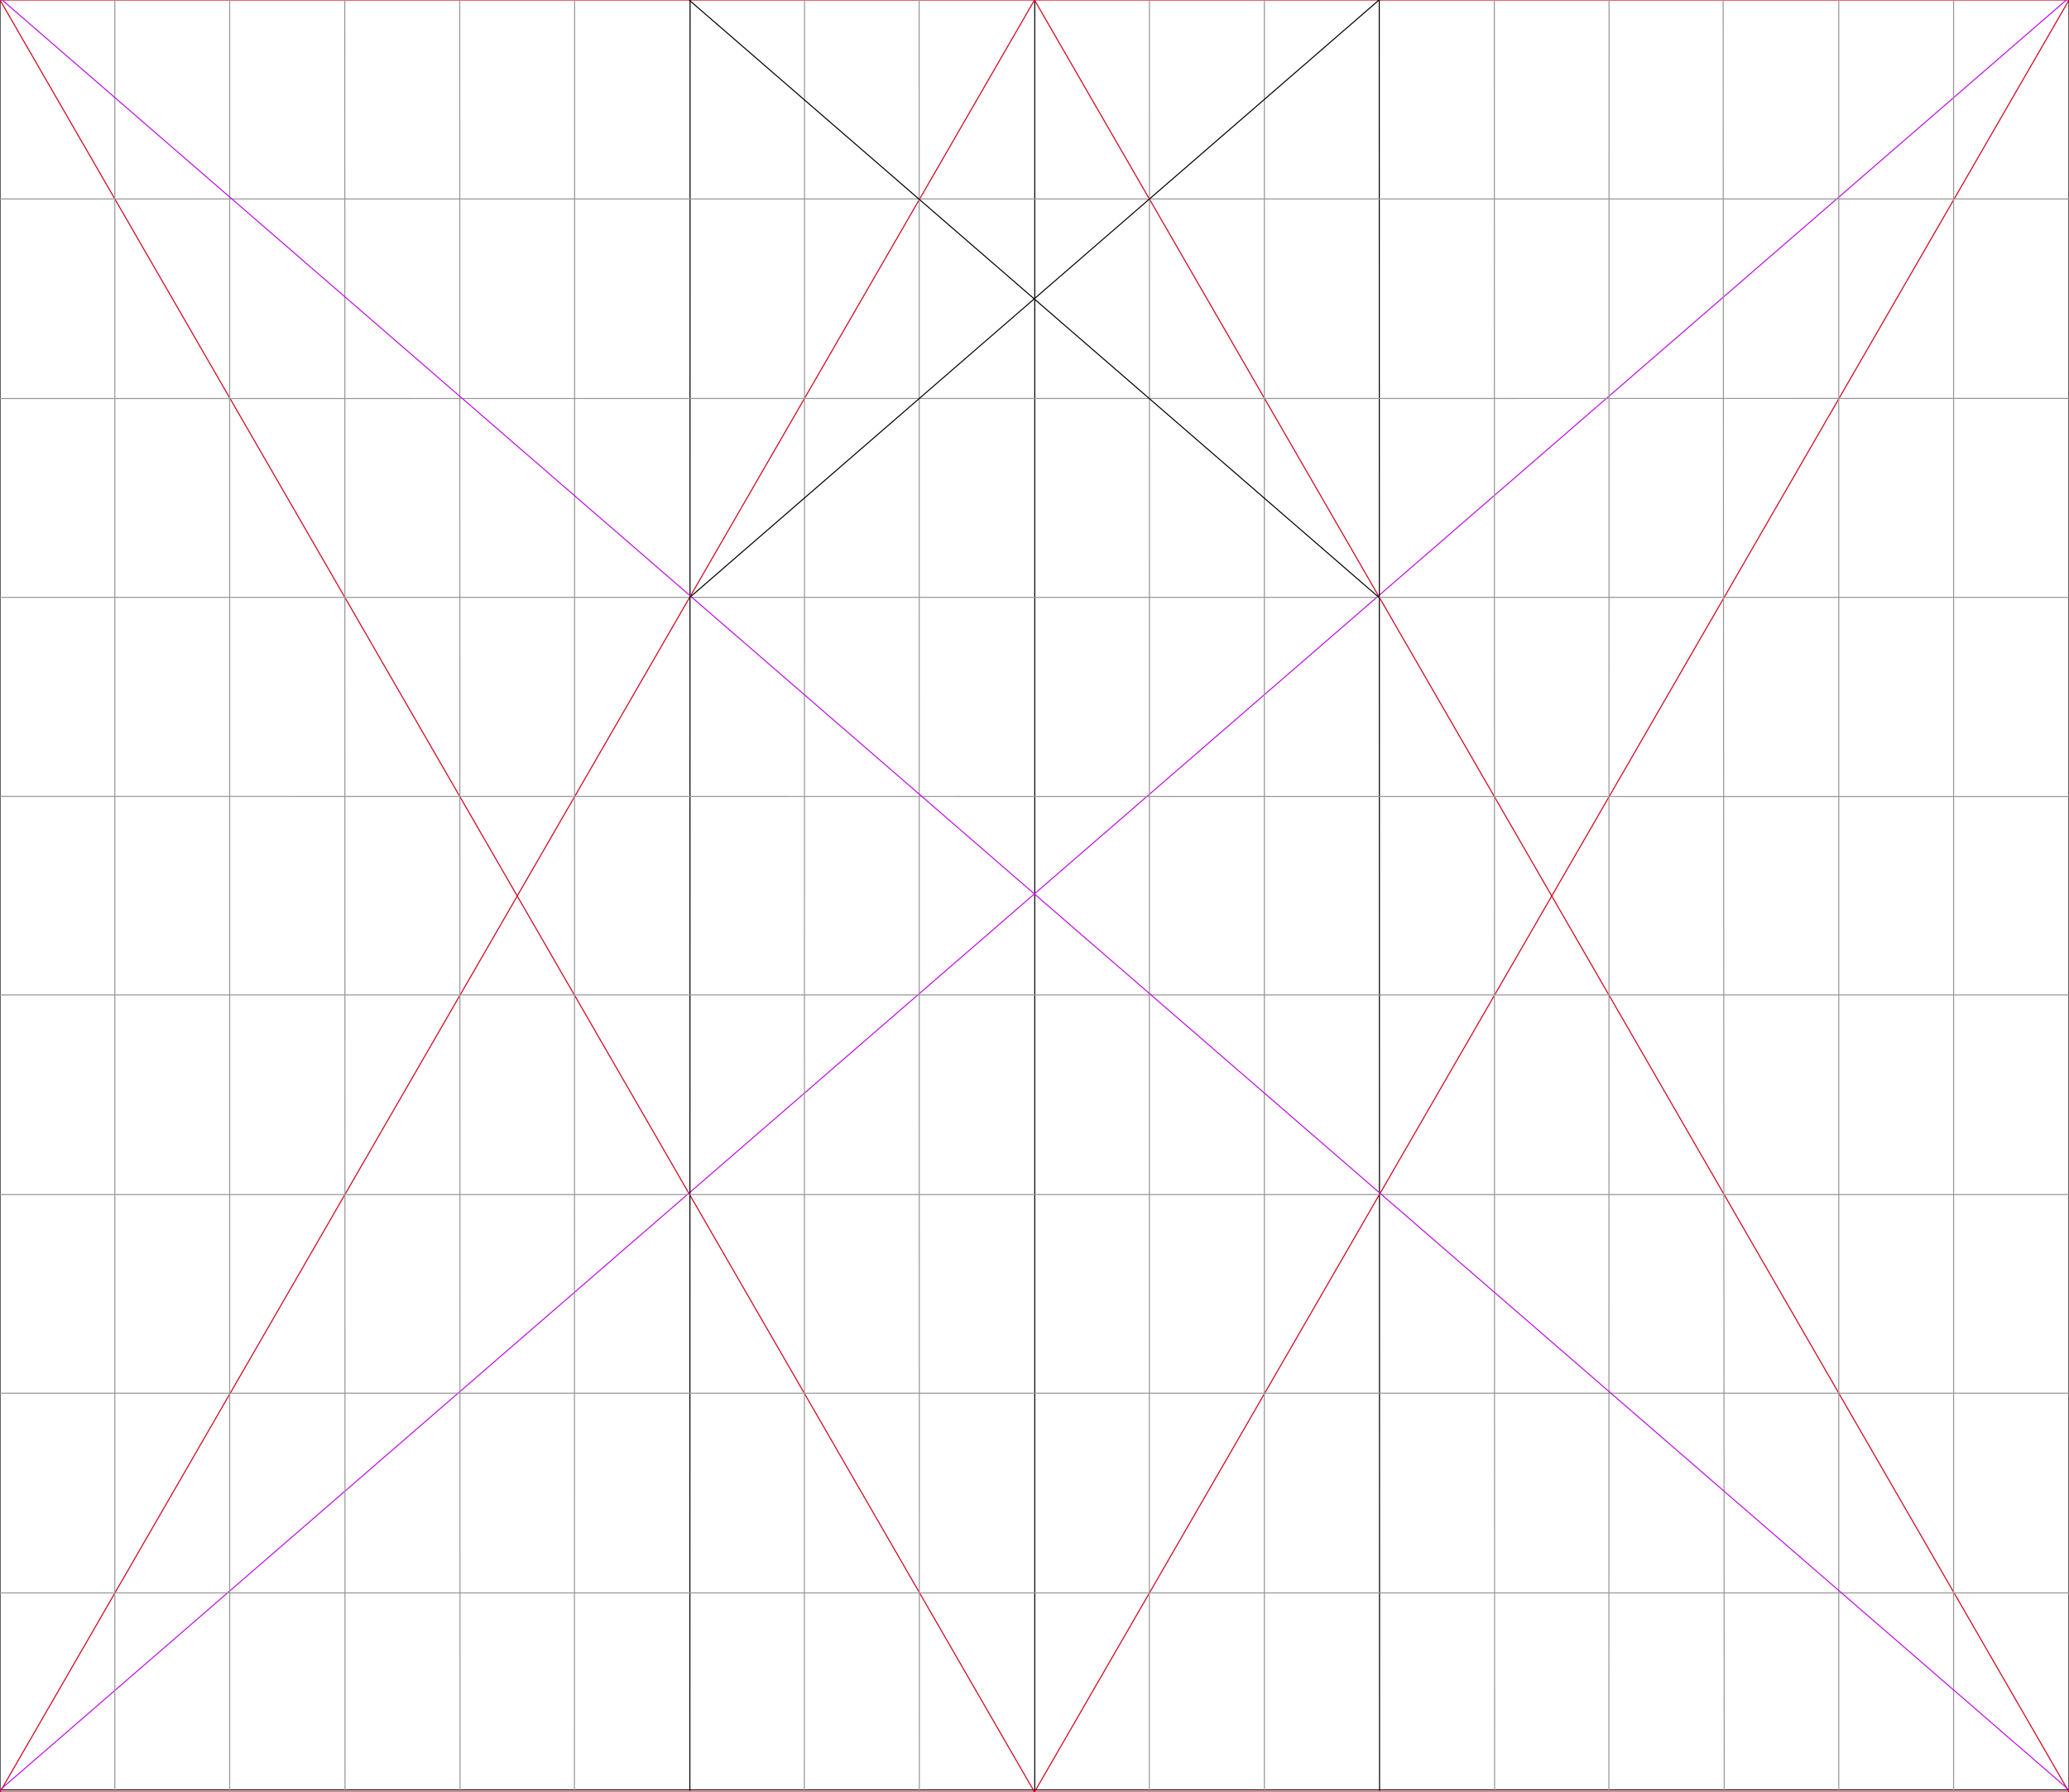 <?xml version="1.0" encoding="UTF-8" standalone="no"?>
<svg width="2000px" height="1732px" viewBox="0 0 2000 1732" version="1.1" xmlns="http://www.w3.org/2000/svg" xmlns:xlink="http://www.w3.org/1999/xlink" xmlns:sketch="http://www.bohemiancoding.com/sketch/ns">
    <title>complete-octavoformat</title>
    <description>Created with Sketch (http://www.bohemiancoding.com/sketch)</description>
    <defs></defs>
    <g id="Page-1" stroke="none" stroke-width="1" fill="none" fill-rule="evenodd" sketch:type="MSPage">
        <rect id="Rectangle-1" stroke="#000000" sketch:type="MSShapeGroup" x="0" y="-2" width="2000" height="1732"></rect>
        <path d="M1000.25,-2.006 L1000.25,1730.506" id="Line" stroke="#000000" stroke-linecap="square" sketch:type="MSShapeGroup"></path>
        <polygon id="Triangle-1" stroke="#D0011B" sketch:type="MSShapeGroup" points="1000 0 2000 1732 0 1732 "></polygon>
        <polygon id="Triangle-1" stroke="#D0011B" sketch:type="MSShapeGroup" transform="translate(1000, 866) rotate(-180) translate(-1000, -866) " points="1000 0 2000 1732 0 1732 "></polygon>
        <path d="M1999.759,-2.028 L-0.076,1730.096" id="Line" stroke="#BD0FE1" stroke-linecap="square" sketch:type="MSShapeGroup"></path>
        <path d="M1333.253,-2.044 L1333.548,1730.356" id="Line" stroke="#000000" stroke-linecap="square" sketch:type="MSShapeGroup"></path>
        <path d="M667.06,-2.044 L666.853,1730.356" id="Line" stroke="#000000" stroke-linecap="square" sketch:type="MSShapeGroup"></path>
        <path d="M111,0.471 L111,1731.586" id="Line" stroke="#979797" stroke-linecap="square" sketch:type="MSShapeGroup"></path>
        <path d="M222,0.471 L222,1731.586" id="Line" stroke="#979797" stroke-linecap="square" sketch:type="MSShapeGroup"></path>
        <path d="M333.3,0.471 L333.495,1731.586" id="Line" stroke="#979797" stroke-linecap="square" sketch:type="MSShapeGroup"></path>
        <path d="M444.4,0.471 L444.68,1731.586" id="Line" stroke="#979797" stroke-linecap="square" sketch:type="MSShapeGroup"></path>
        <path d="M555.5,0.471 L555.25,1731.586" id="Line" stroke="#979797" stroke-linecap="square" sketch:type="MSShapeGroup"></path>
        <path d="M777.7,0.471 L777.53,1731.586" id="Line" stroke="#979797" stroke-linecap="square" sketch:type="MSShapeGroup"></path>
        <path d="M888.48,0.471 L888.68,1731.586" id="Line" stroke="#979797" stroke-linecap="square" sketch:type="MSShapeGroup"></path>
        <path d="M1111.112,0.471 L1111.012,1731.586" id="Line" stroke="#979797" stroke-linecap="square" sketch:type="MSShapeGroup"></path>
        <path d="M1444.479,0.471 L1444.752,1731.586" id="Line" stroke="#979797" stroke-linecap="square" sketch:type="MSShapeGroup"></path>
        <path d="M1555.405,0.471 L1555.223,1731.586" id="Line" stroke="#979797" stroke-linecap="square" sketch:type="MSShapeGroup"></path>
        <path d="M1665.683,0.471 L1666.722,1731.586" id="Line" stroke="#979797" stroke-linecap="square" sketch:type="MSShapeGroup"></path>
        <path d="M1777.446,0.471 L1777.446,1731.586" id="Line" stroke="#979797" stroke-linecap="square" sketch:type="MSShapeGroup"></path>
        <path d="M1888.446,0.353 L1888.446,1731.468" id="Line" stroke="#979797" stroke-linecap="square" sketch:type="MSShapeGroup"></path>
        <path d="M0,192.3 L2000,192.3" id="Line" stroke="#979797" stroke-linecap="square" sketch:type="MSShapeGroup"></path>
        <path d="M0,385.2 L2000,385.1" id="Line" stroke="#979797" stroke-linecap="square" sketch:type="MSShapeGroup"></path>
        <path d="M0,577.362 L2000,577.362" id="Line" stroke="#979797" stroke-linecap="square" sketch:type="MSShapeGroup"></path>
        <path d="M0,769.796 L2000,769.962" id="Line" stroke="#979797" stroke-linecap="square" sketch:type="MSShapeGroup"></path>
        <path d="M0,961.571 L2000,961.571" id="Line" stroke="#979797" stroke-linecap="square" sketch:type="MSShapeGroup"></path>
        <path d="M0,1154.571 L2000,1154.571" id="Line" stroke="#979797" stroke-linecap="square" sketch:type="MSShapeGroup"></path>
        <path d="M0,1346.571 L2000,1346.571" id="Line" stroke="#979797" stroke-linecap="square" sketch:type="MSShapeGroup"></path>
        <path d="M0,1539.571 L2000,1539.571" id="Line" stroke="#979797" stroke-linecap="square" sketch:type="MSShapeGroup"></path>
        <path d="M1222.182,0.471 L1222.182,1731.586" id="Line" stroke="#979797" stroke-linecap="square" sketch:type="MSShapeGroup"></path>
        <path d="M-0.244,-2.028 L2000.114,1730.071" id="Line" stroke="#BD0FE1" stroke-linecap="square" sketch:type="MSShapeGroup"></path>
        <path d="M1333.017,0.012 L666.669,577.491" id="Line" stroke="#000000" stroke-linecap="square" sketch:type="MSShapeGroup"></path>
        <path d="M1333.017,577.489 L666.669,0.489" id="Line" stroke="#000000" stroke-linecap="square" sketch:type="MSShapeGroup"></path>
    </g>
</svg>